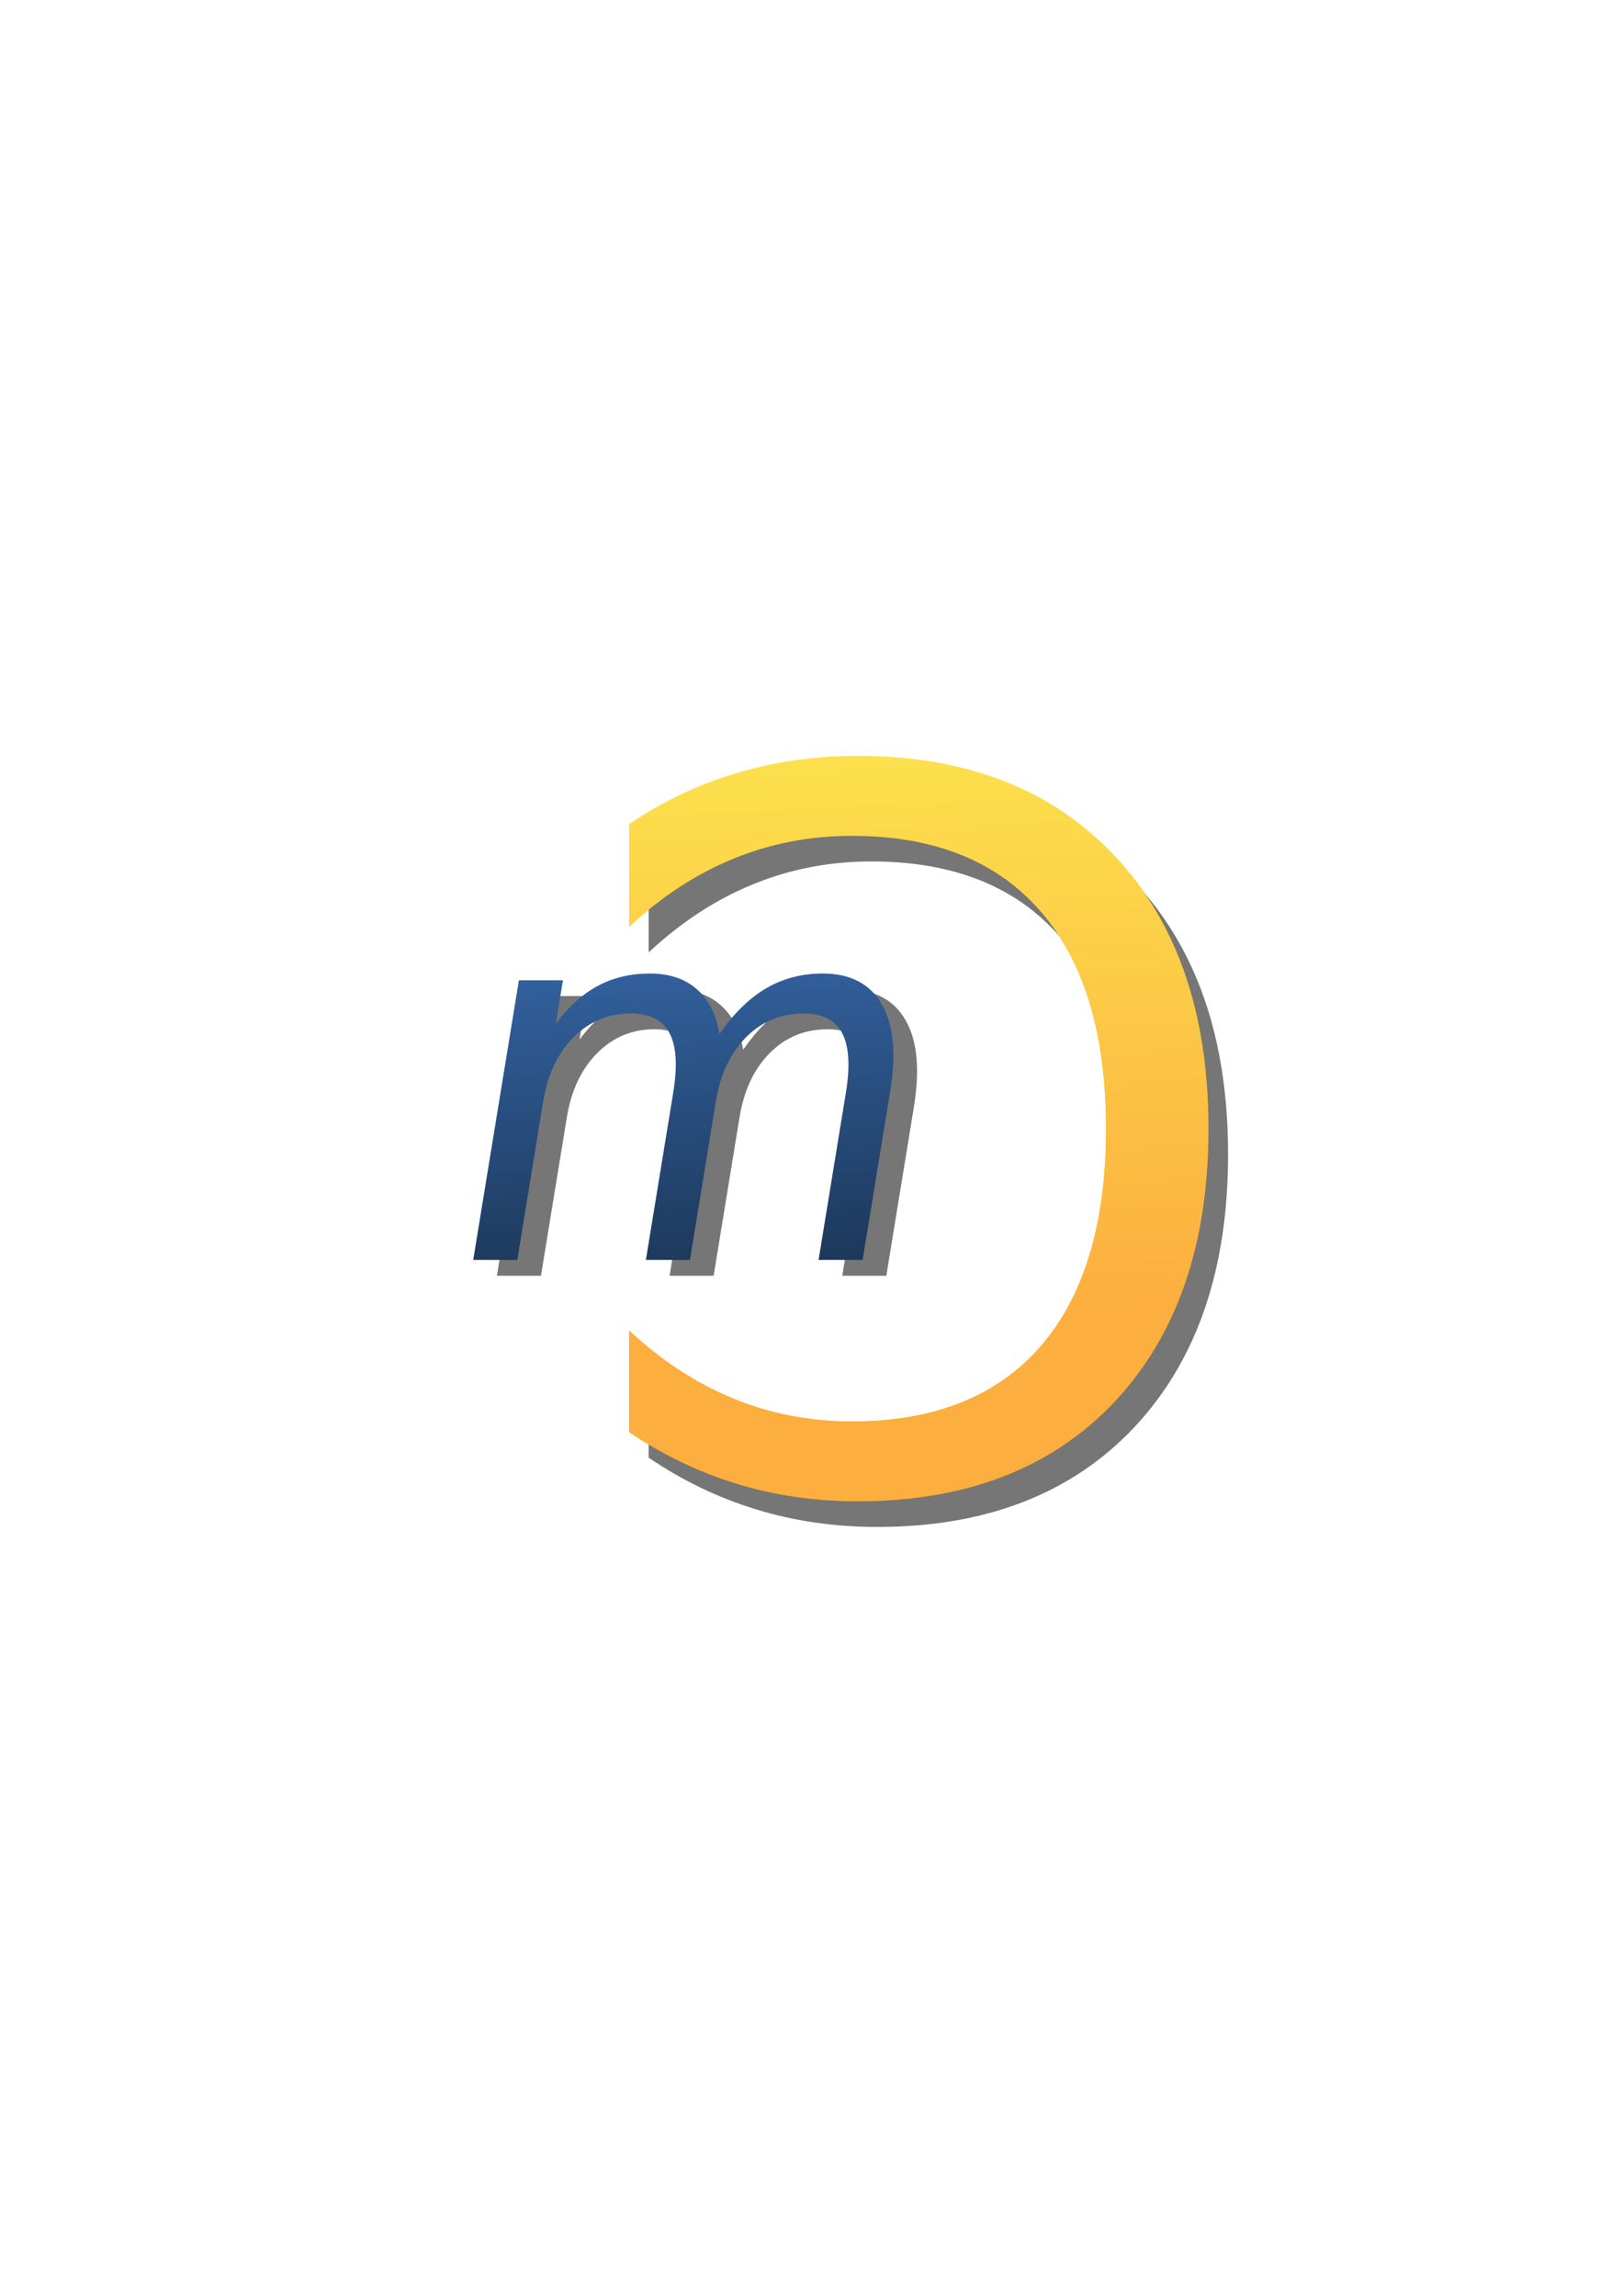 <?xml version="1.0" encoding="UTF-8" standalone="no"?>
<!-- Created with Inkscape (http://www.inkscape.org/) -->
<svg xmlns:dc="http://purl.org/dc/elements/1.1/" xmlns:cc="http://creativecommons.org/ns#" xmlns:rdf="http://www.w3.org/1999/02/22-rdf-syntax-ns#" xmlns:svg="http://www.w3.org/2000/svg" xmlns="http://www.w3.org/2000/svg" xmlns:xlink="http://www.w3.org/1999/xlink" xmlns:sodipodi="http://sodipodi.sourceforge.net/DTD/sodipodi-0.dtd" xmlns:inkscape="http://www.inkscape.org/namespaces/inkscape" width="210mm" height="297mm" viewBox="0 0 744.094 1052.362" id="svg2" version="1.1" inkscape:version="0.91 r13725" inkscape:export-xdpi="4" inkscape:export-ydpi="4">
  <defs id="defs4">
    <linearGradient id="linearGradient2224">
      <stop id="stop2226" offset="0" style="stop-color:#7c7c7c;stop-opacity:1;"/>
      <stop id="stop2228" offset="1" style="stop-color:#b8b8b8;stop-opacity:1;"/>
    </linearGradient>
    <linearGradient id="linearGradient15218">
      <stop id="stop15220" offset="0" style="stop-color:#eeeeef;stop-opacity:1;"/>
      <stop id="stop2736" offset="0.599" style="stop-color:#d3d7cf;stop-opacity:1;"/>
      <stop id="stop2738" offset="0.828" style="stop-color:#ffffff;stop-opacity:1;"/>
      <stop id="stop15222" offset="1" style="stop-color:#d3d7cf;stop-opacity:1;"/>
    </linearGradient>
    <pattern y="0" x="0" height="6" width="6" patternUnits="userSpaceOnUse" id="EMFhbasepattern"/>
    <pattern y="0" x="0" height="6" width="6" patternUnits="userSpaceOnUse" id="EMFhbasepattern-5"/>
    <linearGradient inkscape:collect="always" xlink:href="#linearGradient3796" id="linearGradient4271" gradientUnits="userSpaceOnUse" x1="-484.525" y1="360.939" x2="-471.02" y2="573.986"/>
    <linearGradient id="linearGradient3796">
      <stop style="stop-color:#3465a4;stop-opacity:1;" offset="0" id="stop3798"/>
      <stop style="stop-color:#000000;stop-opacity:1;" offset="1" id="stop3800"/>
    </linearGradient>
    <linearGradient inkscape:collect="always" xlink:href="#linearGradient3812" id="linearGradient4273" gradientUnits="userSpaceOnUse" x1="-422.672" y1="576.745" x2="-426.893" y2="673.353"/>
    <linearGradient id="linearGradient3812">
      <stop style="stop-color:#fce94f;stop-opacity:1;" offset="0" id="stop3814"/>
      <stop style="stop-color:#fcaf3e;stop-opacity:1;" offset="1" id="stop3816"/>
    </linearGradient>
    <linearGradient id="linearGradient4250">
      <stop style="stop-color:#000000;stop-opacity:1;" offset="0" id="stop4252"/>
      <stop style="stop-color:#ffffff;stop-opacity:1;" offset="1" id="stop4254"/>
    </linearGradient>
    <linearGradient inkscape:collect="always" xlink:href="#linearGradient3796" id="linearGradient4211" gradientUnits="userSpaceOnUse" x1="-484.525" y1="360.939" x2="-471.02" y2="573.986"/>
    <linearGradient inkscape:collect="always" xlink:href="#linearGradient3812" id="linearGradient4213" gradientUnits="userSpaceOnUse" x1="-422.672" y1="576.745" x2="-426.893" y2="673.353"/>
  </defs>
  <sodipodi:namedview id="base" pagecolor="#ffffff" bordercolor="#666666" borderopacity="1.0" inkscape:pageopacity="0.0" inkscape:pageshadow="2" inkscape:zoom="0.7071068" inkscape:cx="386.45235" inkscape:cy="566.93852" inkscape:document-units="px" inkscape:current-layer="layer1" showgrid="false" showguides="true" inkscape:guide-bbox="true" inkscape:window-width="1366" inkscape:window-height="721" inkscape:window-x="-4" inkscape:window-y="-4" inkscape:window-maximized="1">
    <sodipodi:guide position="560,730" orientation="0,1" id="guide3338"/>
    <sodipodi:guide position="560,330" orientation="0,1" id="guide3340"/>
    <sodipodi:guide position="190,475" orientation="1,0" id="guide3344"/>
    <sodipodi:guide position="590,451" orientation="1,0" id="guide3346"/>
    <inkscape:grid type="xygrid" id="grid3440"/>
    <sodipodi:guide position="-111.016,704.985" orientation="0,1" id="guide4151"/>
    <sodipodi:guide position="54.25,355" orientation="0,1" id="guide4153"/>
    <sodipodi:guide position="215,442" orientation="1,0" id="guide4155"/>
    <sodipodi:guide position="564.978,467.398" orientation="1,0" id="guide4157"/>
  </sodipodi:namedview>
  <g inkscape:label="Ebene 1" inkscape:groupmode="layer" id="layer1">
    <rect style="opacity:1;fill:none;fill-opacity:1;stroke:none;stroke-width:23;stroke-linecap:butt;stroke-linejoin:round;stroke-miterlimit:4;stroke-dasharray:none;stroke-opacity:1" id="rect4160" width="400" height="400" x="190" y="322.362"/>
    <g id="g4288" style="font-style:normal;font-weight:normal;font-size:144px;line-height:125%;font-family:Sans;letter-spacing:0px;word-spacing:0px;opacity:0.538;fill:#000000;fill-opacity:1;stroke:none" transform="matrix(1.553,0,-0.266,1.628,1184.395,-152.758)">
      <path style="fill:#000000;fill-opacity:1;stroke:none" inkscape:connector-curvature="0" id="path4290" d="m -476.555,389.399 c 3.234,-5.812 7.101,-10.101 11.602,-12.867 4.5,-2.766 9.797,-4.148 15.891,-4.148 8.203,8e-5 14.531,2.883 18.984,8.648 4.453,5.719 6.68,13.875 6.68,24.469 l 0,47.531 -13.008,0 0,-47.109 c -1.2e-4,-7.547 -1.336,-13.148 -4.008,-16.805 -2.672,-3.656 -6.75,-5.484 -12.234,-5.484 -6.703,7e-5 -12,2.227 -15.891,6.68 -3.891,4.453 -5.836,10.523 -5.836,18.211 l 0,44.508 -13.008,0 0,-47.109 c -7e-5,-7.594 -1.336,-13.195 -4.008,-16.805 -2.672,-3.656 -6.797,-5.484 -12.375,-5.484 -6.609,7e-5 -11.859,2.25 -15.75,6.75 -3.891,4.453 -5.836,10.5 -5.836,18.141 l 0,44.508 -13.008,0 0,-78.75 13.008,0 0,12.234 c 2.953,-4.828 6.492,-8.391 10.617,-10.688 4.125,-2.297 9.023,-3.445 14.695,-3.445 5.719,8e-5 10.57,1.453 14.555,4.359 4.031,2.906 7.008,7.125 8.93,12.656"/>
    </g>
    <rect style="fill:none;fill-opacity:1;stroke:none;stroke-width:2;stroke-linecap:round;stroke-linejoin:miter;stroke-miterlimit:4;stroke-dasharray:none;stroke-dashoffset:0;stroke-opacity:1" id="rect2985" width="400" height="400" x="189.709" y="322.646"/>
    <g transform="matrix(1.553,0,-0.266,1.628,1173.533,-159.999)" style="font-style:normal;font-weight:normal;font-size:144px;line-height:125%;font-family:Sans;letter-spacing:0px;word-spacing:0px;fill:url(#linearGradient4271);fill-opacity:1;stroke:none;stroke-width:4.036;stroke-linejoin:round;stroke-miterlimit:4;stroke-dasharray:none" id="flowRoot3763">
      <path d="m -476.555,389.399 c 3.234,-5.812 7.101,-10.101 11.602,-12.867 4.5,-2.766 9.797,-4.148 15.891,-4.148 8.203,8e-5 14.531,2.883 18.984,8.648 4.453,5.719 6.68,13.875 6.68,24.469 l 0,47.531 -13.008,0 0,-47.109 c -1.2e-4,-7.547 -1.336,-13.148 -4.008,-16.805 -2.672,-3.656 -6.75,-5.484 -12.234,-5.484 -6.703,7e-5 -12,2.227 -15.891,6.68 -3.891,4.453 -5.836,10.523 -5.836,18.211 l 0,44.508 -13.008,0 0,-47.109 c -7e-5,-7.594 -1.336,-13.195 -4.008,-16.805 -2.672,-3.656 -6.797,-5.484 -12.375,-5.484 -6.609,7e-5 -11.859,2.25 -15.75,6.75 -3.891,4.453 -5.836,10.5 -5.836,18.141 l 0,44.508 -13.008,0 0,-78.75 13.008,0 0,12.234 c 2.953,-4.828 6.492,-8.391 10.617,-10.688 4.125,-2.297 9.023,-3.445 14.695,-3.445 5.719,8e-5 10.57,1.453 14.555,4.359 4.031,2.906 7.008,7.125 8.93,12.656" id="path3772" inkscape:connector-curvature="0" style="fill:url(#linearGradient4211);fill-opacity:1;stroke:none;stroke-width:4.036;stroke-linejoin:round;stroke-miterlimit:4;stroke-dasharray:none"/>
    </g>
    <g style="font-style:normal;font-weight:normal;font-size:144px;line-height:125%;font-family:Sans;letter-spacing:0px;word-spacing:0px;fill:#fcaf3e;fill-opacity:1;stroke:none;stroke-width:2.046;stroke-linejoin:round;stroke-miterlimit:4;stroke-dasharray:none" id="flowRoot3774" transform="matrix(-3.138,0,0,3.137,-923.061,-1510.669)">
      <path d="m -386.07,602.016 0,14.977 c -4.781,-4.453 -9.891,-7.781 -15.328,-9.984 -5.391,-2.203 -11.133,-3.305 -17.227,-3.305 -12,10e-5 -21.188,3.68 -27.562,11.039 -6.375,7.313 -9.563,17.906 -9.562,31.781 -2e-5,13.828 3.187,24.422 9.562,31.781 6.375,7.313 15.562,10.969 27.562,10.969 6.094,10e-6 11.836,-1.102 17.227,-3.305 5.437,-2.203 10.547,-5.531 15.328,-9.984 l 0,14.836 c -4.969,3.375 -10.242,5.906 -15.82,7.594 -5.531,1.688 -11.391,2.531 -17.578,2.531 -15.891,0 -28.406,-4.852 -37.547,-14.555 -9.141,-9.75 -13.711,-23.039 -13.711,-39.867 -10e-6,-16.875 4.57,-30.164 13.711,-39.867 9.141,-9.75 21.656,-14.625 37.547,-14.625 6.281,1.1e-4 12.187,0.844 17.719,2.531 5.578,1.641 10.805,4.125 15.68,7.453" id="path3783" inkscape:connector-curvature="0" style="fill:url(#linearGradient4213);fill-opacity:1;stroke:none;stroke-width:2.046;stroke-linejoin:round;stroke-miterlimit:4;stroke-dasharray:none"/>
    </g>
    <g transform="matrix(-3.138,0,0,3.137,-914.103,-1498.946)" id="g3912-0" style="font-style:normal;font-weight:normal;font-size:144px;line-height:125%;font-family:Sans;letter-spacing:0px;word-spacing:0px;opacity:0.538;fill:#000000;fill-opacity:1;stroke:none;stroke-width:2.046;stroke-linejoin:round;stroke-miterlimit:4;stroke-dasharray:none">
      <path style="fill:#000000;fill-opacity:1;stroke:none;stroke-width:2.046;stroke-linejoin:round;stroke-miterlimit:4;stroke-dasharray:none" inkscape:connector-curvature="0" id="path3914-9" d="m -386.07,602.016 0,14.977 c -4.781,-4.453 -9.891,-7.781 -15.328,-9.984 -5.391,-2.203 -11.133,-3.305 -17.227,-3.305 -12,10e-5 -21.188,3.68 -27.562,11.039 -6.375,7.313 -9.563,17.906 -9.562,31.781 -2e-5,13.828 3.187,24.422 9.562,31.781 6.375,7.313 15.562,10.969 27.562,10.969 6.094,10e-6 11.836,-1.102 17.227,-3.305 5.437,-2.203 10.547,-5.531 15.328,-9.984 l 0,14.836 c -4.969,3.375 -10.242,5.906 -15.82,7.594 -5.531,1.688 -11.391,2.531 -17.578,2.531 -15.891,0 -28.406,-4.852 -37.547,-14.555 -9.141,-9.75 -13.711,-23.039 -13.711,-39.867 -10e-6,-16.875 4.57,-30.164 13.711,-39.867 9.141,-9.75 21.656,-14.625 37.547,-14.625 6.281,1.1e-4 12.187,0.844 17.719,2.531 5.578,1.641 10.805,4.125 15.68,7.453"/>
    </g>
    <g transform="matrix(-3.138,0,0,3.137,-923.061,-1510.669)" id="g3912" style="font-style:normal;font-weight:normal;font-size:144px;line-height:125%;font-family:Sans;letter-spacing:0px;word-spacing:0px;fill:#fcaf3e;fill-opacity:1;stroke:none;stroke-width:2.046;stroke-linejoin:round;stroke-miterlimit:4;stroke-dasharray:none">
      <path style="fill:url(#linearGradient4273);fill-opacity:1;stroke:none;stroke-width:2.046;stroke-linejoin:round;stroke-miterlimit:4;stroke-dasharray:none" inkscape:connector-curvature="0" id="path3914" d="m -386.07,602.016 0,14.977 c -4.781,-4.453 -9.891,-7.781 -15.328,-9.984 -5.391,-2.203 -11.133,-3.305 -17.227,-3.305 -12,10e-5 -21.188,3.68 -27.562,11.039 -6.375,7.313 -9.563,17.906 -9.562,31.781 -2e-5,13.828 3.187,24.422 9.562,31.781 6.375,7.313 15.562,10.969 27.562,10.969 6.094,10e-6 11.836,-1.102 17.227,-3.305 5.437,-2.203 10.547,-5.531 15.328,-9.984 l 0,14.836 c -4.969,3.375 -10.242,5.906 -15.82,7.594 -5.531,1.688 -11.391,2.531 -17.578,2.531 -15.891,0 -28.406,-4.852 -37.547,-14.555 -9.141,-9.75 -13.711,-23.039 -13.711,-39.867 -10e-6,-16.875 4.57,-30.164 13.711,-39.867 9.141,-9.75 21.656,-14.625 37.547,-14.625 6.281,1.1e-4 12.187,0.844 17.719,2.531 5.578,1.641 10.805,4.125 15.68,7.453"/>
    </g>
  </g>
</svg>
